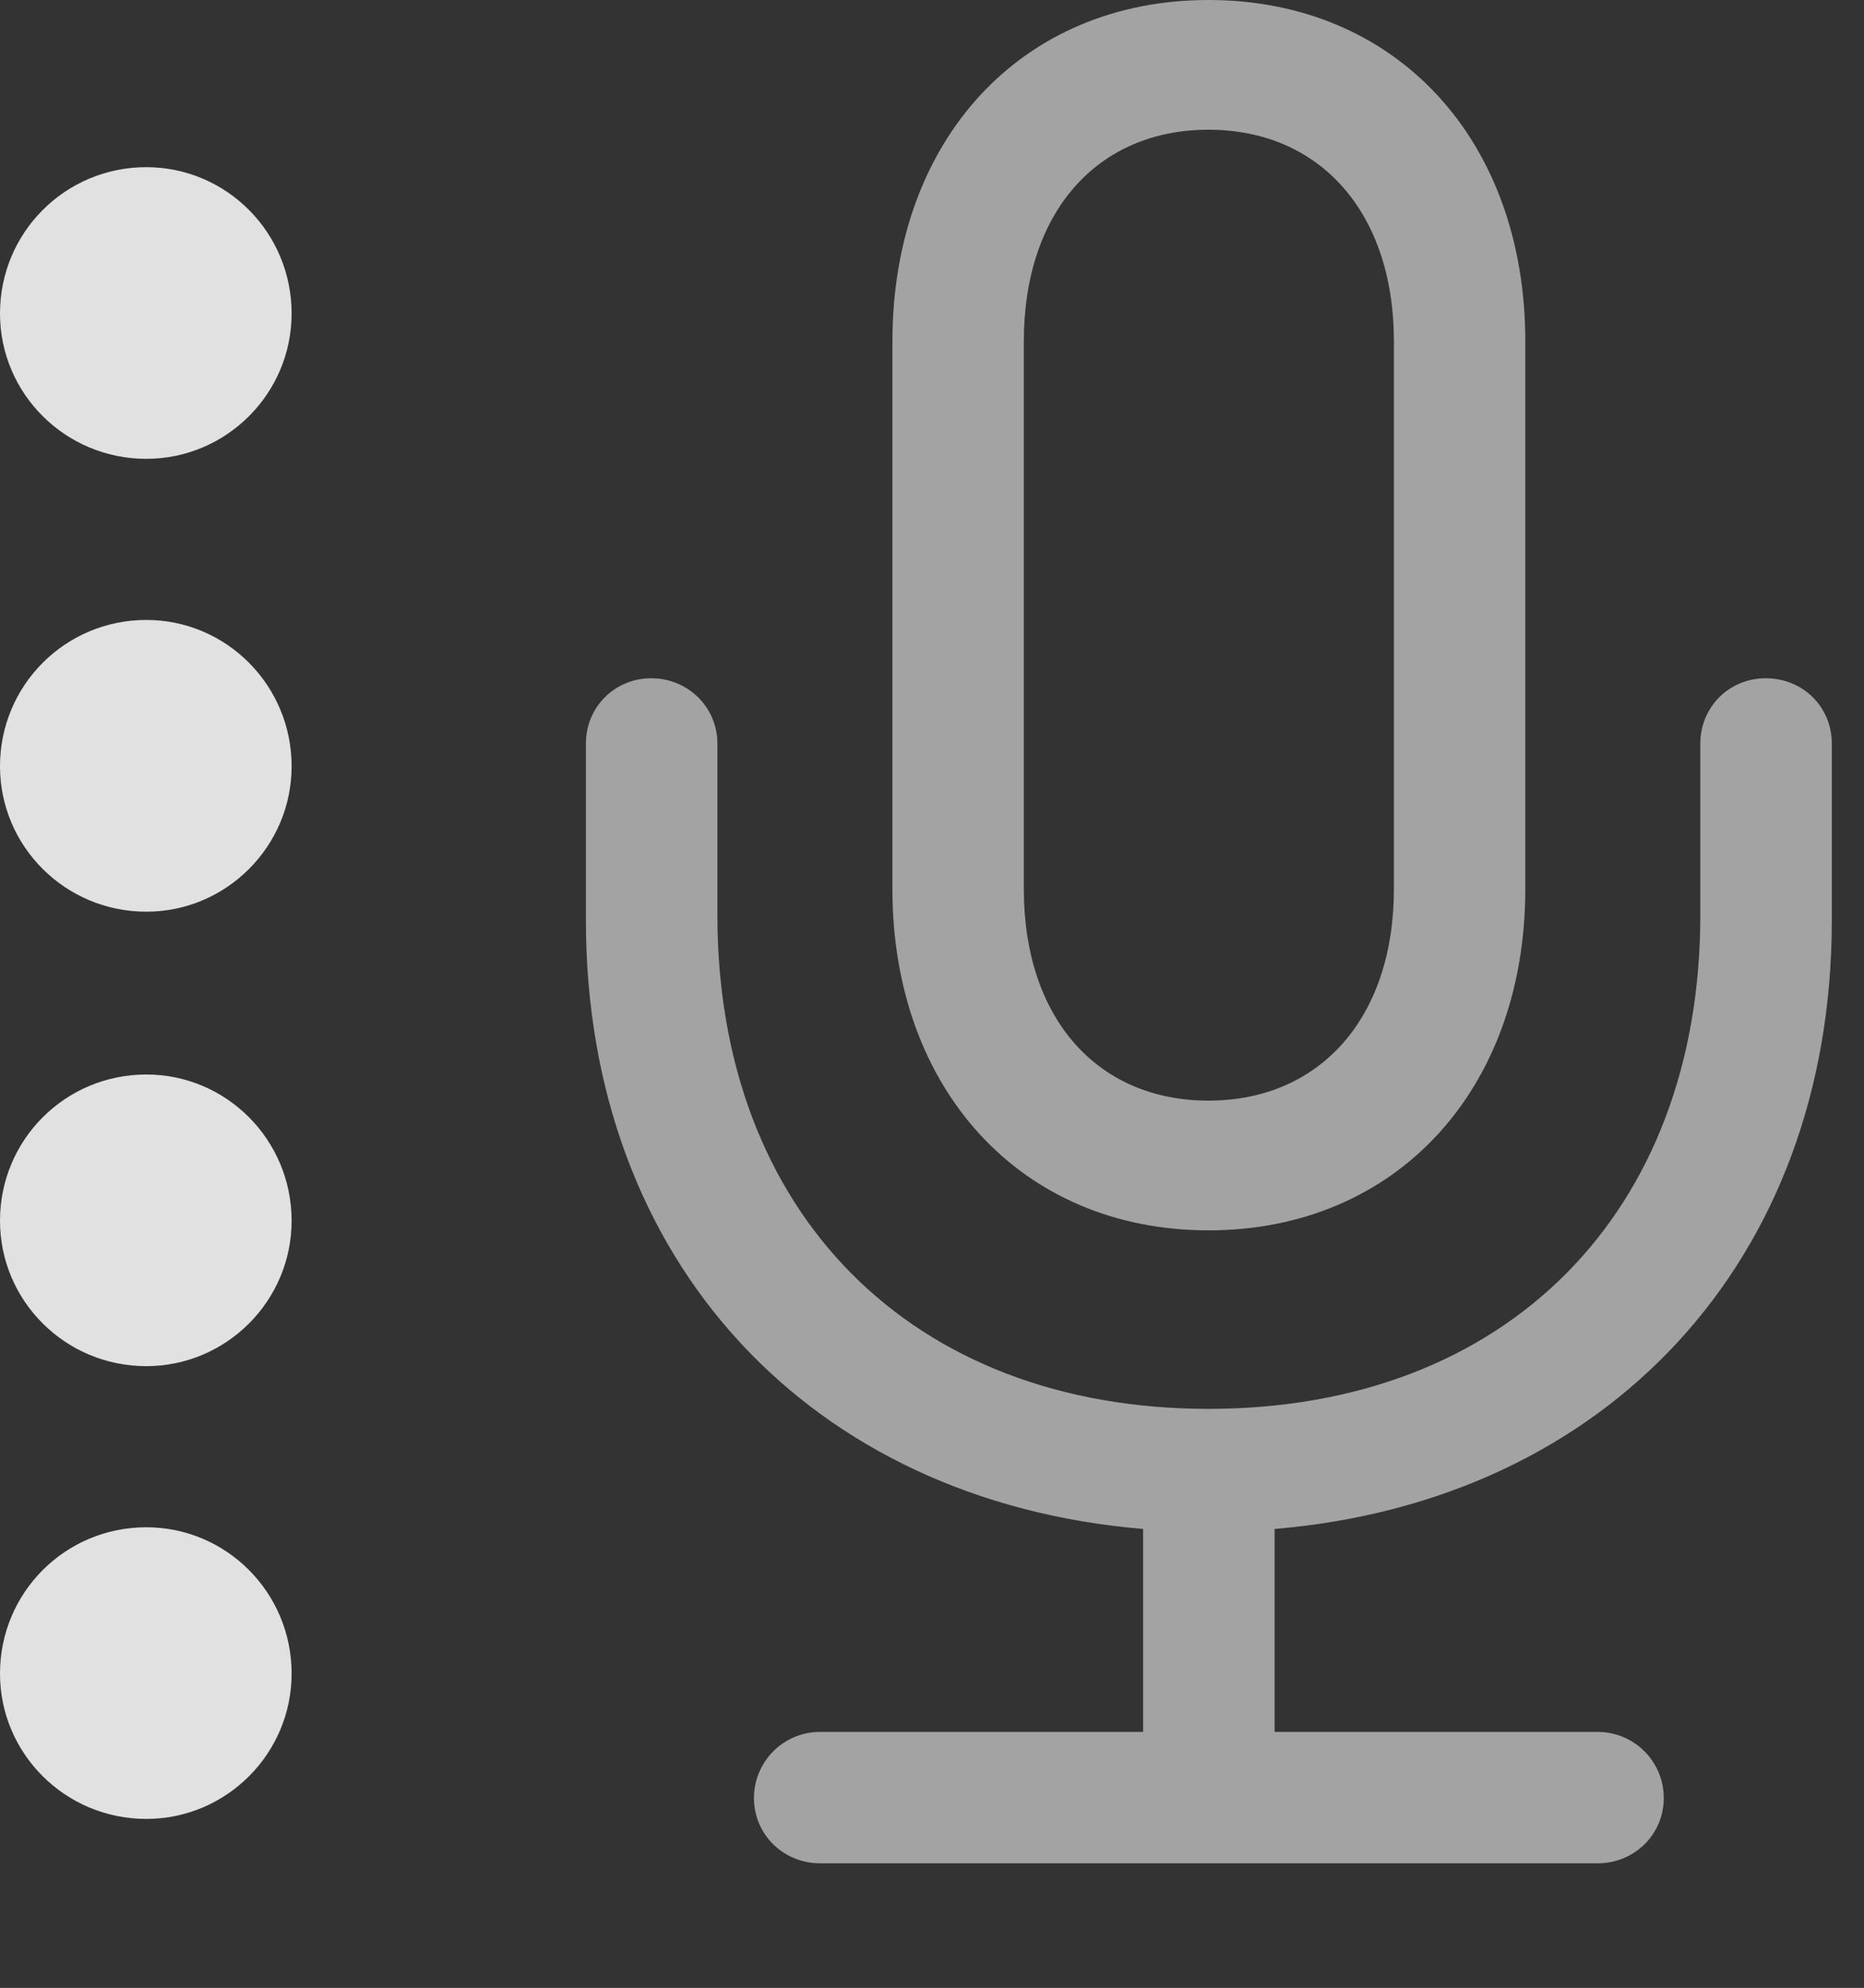 <?xml version="1.0" encoding="UTF-8"?>
<!--Generator: Apple Native CoreSVG 232.5-->
<!DOCTYPE svg
PUBLIC "-//W3C//DTD SVG 1.1//EN"
       "http://www.w3.org/Graphics/SVG/1.1/DTD/svg11.dtd">
<svg version="1.1" xmlns="http://www.w3.org/2000/svg" xmlns:xlink="http://www.w3.org/1999/xlink" width="20.908" height="22.295">
 <rect width="100%" height="100%" fill="#333333" stroke="none"/>
 <g>
  <rect height="22.295" opacity="0" width="20.908" x="0" y="0"/>
  <path d="M1.641 5.146C2.539 5.146 3.271 4.414 3.271 3.516C3.271 2.607 2.539 1.875 1.641 1.875C0.732 1.875 0 2.607 0 3.516C0 4.414 0.732 5.146 1.641 5.146Z" fill="#ffffff" fill-opacity="0.85"/>
  <path d="M1.641 10.225C2.539 10.225 3.271 9.492 3.271 8.594C3.271 7.686 2.539 6.953 1.641 6.953C0.732 6.953 0 7.686 0 8.594C0 9.492 0.732 10.225 1.641 10.225Z" fill="#ffffff" fill-opacity="0.85"/>
  <path d="M1.641 15.322C2.539 15.322 3.271 14.59 3.271 13.691C3.271 12.783 2.539 12.051 1.641 12.051C0.732 12.051 0 12.783 0 13.691C0 14.59 0.732 15.322 1.641 15.322Z" fill="#ffffff" fill-opacity="0.85"/>
  <path d="M1.641 20.4C2.539 20.4 3.271 19.668 3.271 18.77C3.271 17.861 2.539 17.129 1.641 17.129C0.732 17.129 0 17.861 0 18.77C0 19.668 0.732 20.4 1.641 20.4Z" fill="#ffffff" fill-opacity="0.85"/>
  <path d="M6.572 10.322C6.572 14.15 9.092 16.836 12.822 17.148L12.822 19.424L9.199 19.424C8.789 19.424 8.457 19.756 8.457 20.166C8.457 20.576 8.789 20.898 9.199 20.898L17.92 20.898C18.33 20.898 18.662 20.576 18.662 20.166C18.662 19.756 18.33 19.424 17.92 19.424L14.297 19.424L14.297 17.148C18.018 16.836 20.547 14.15 20.547 10.322L20.547 8.34C20.547 7.93 20.225 7.607 19.805 7.607C19.395 7.607 19.072 7.93 19.072 8.34L19.072 10.264C19.072 13.594 16.904 15.801 13.555 15.801C10.215 15.801 8.047 13.594 8.047 10.264L8.047 8.34C8.047 7.93 7.715 7.607 7.305 7.607C6.895 7.607 6.572 7.93 6.572 8.34ZM10.01 9.971C10.01 12.217 11.455 13.799 13.555 13.799C15.664 13.799 17.109 12.217 17.109 9.971L17.109 3.828C17.109 1.572 15.664 0 13.555 0C11.455 0 10.01 1.572 10.01 3.828ZM11.484 9.971L11.484 3.828C11.484 2.383 12.305 1.455 13.555 1.455C14.805 1.455 15.635 2.383 15.635 3.828L15.635 9.971C15.635 11.416 14.805 12.344 13.555 12.344C12.305 12.344 11.484 11.416 11.484 9.971Z" fill="#ffffff" fill-opacity="0.55"/>
 </g>
</svg>
